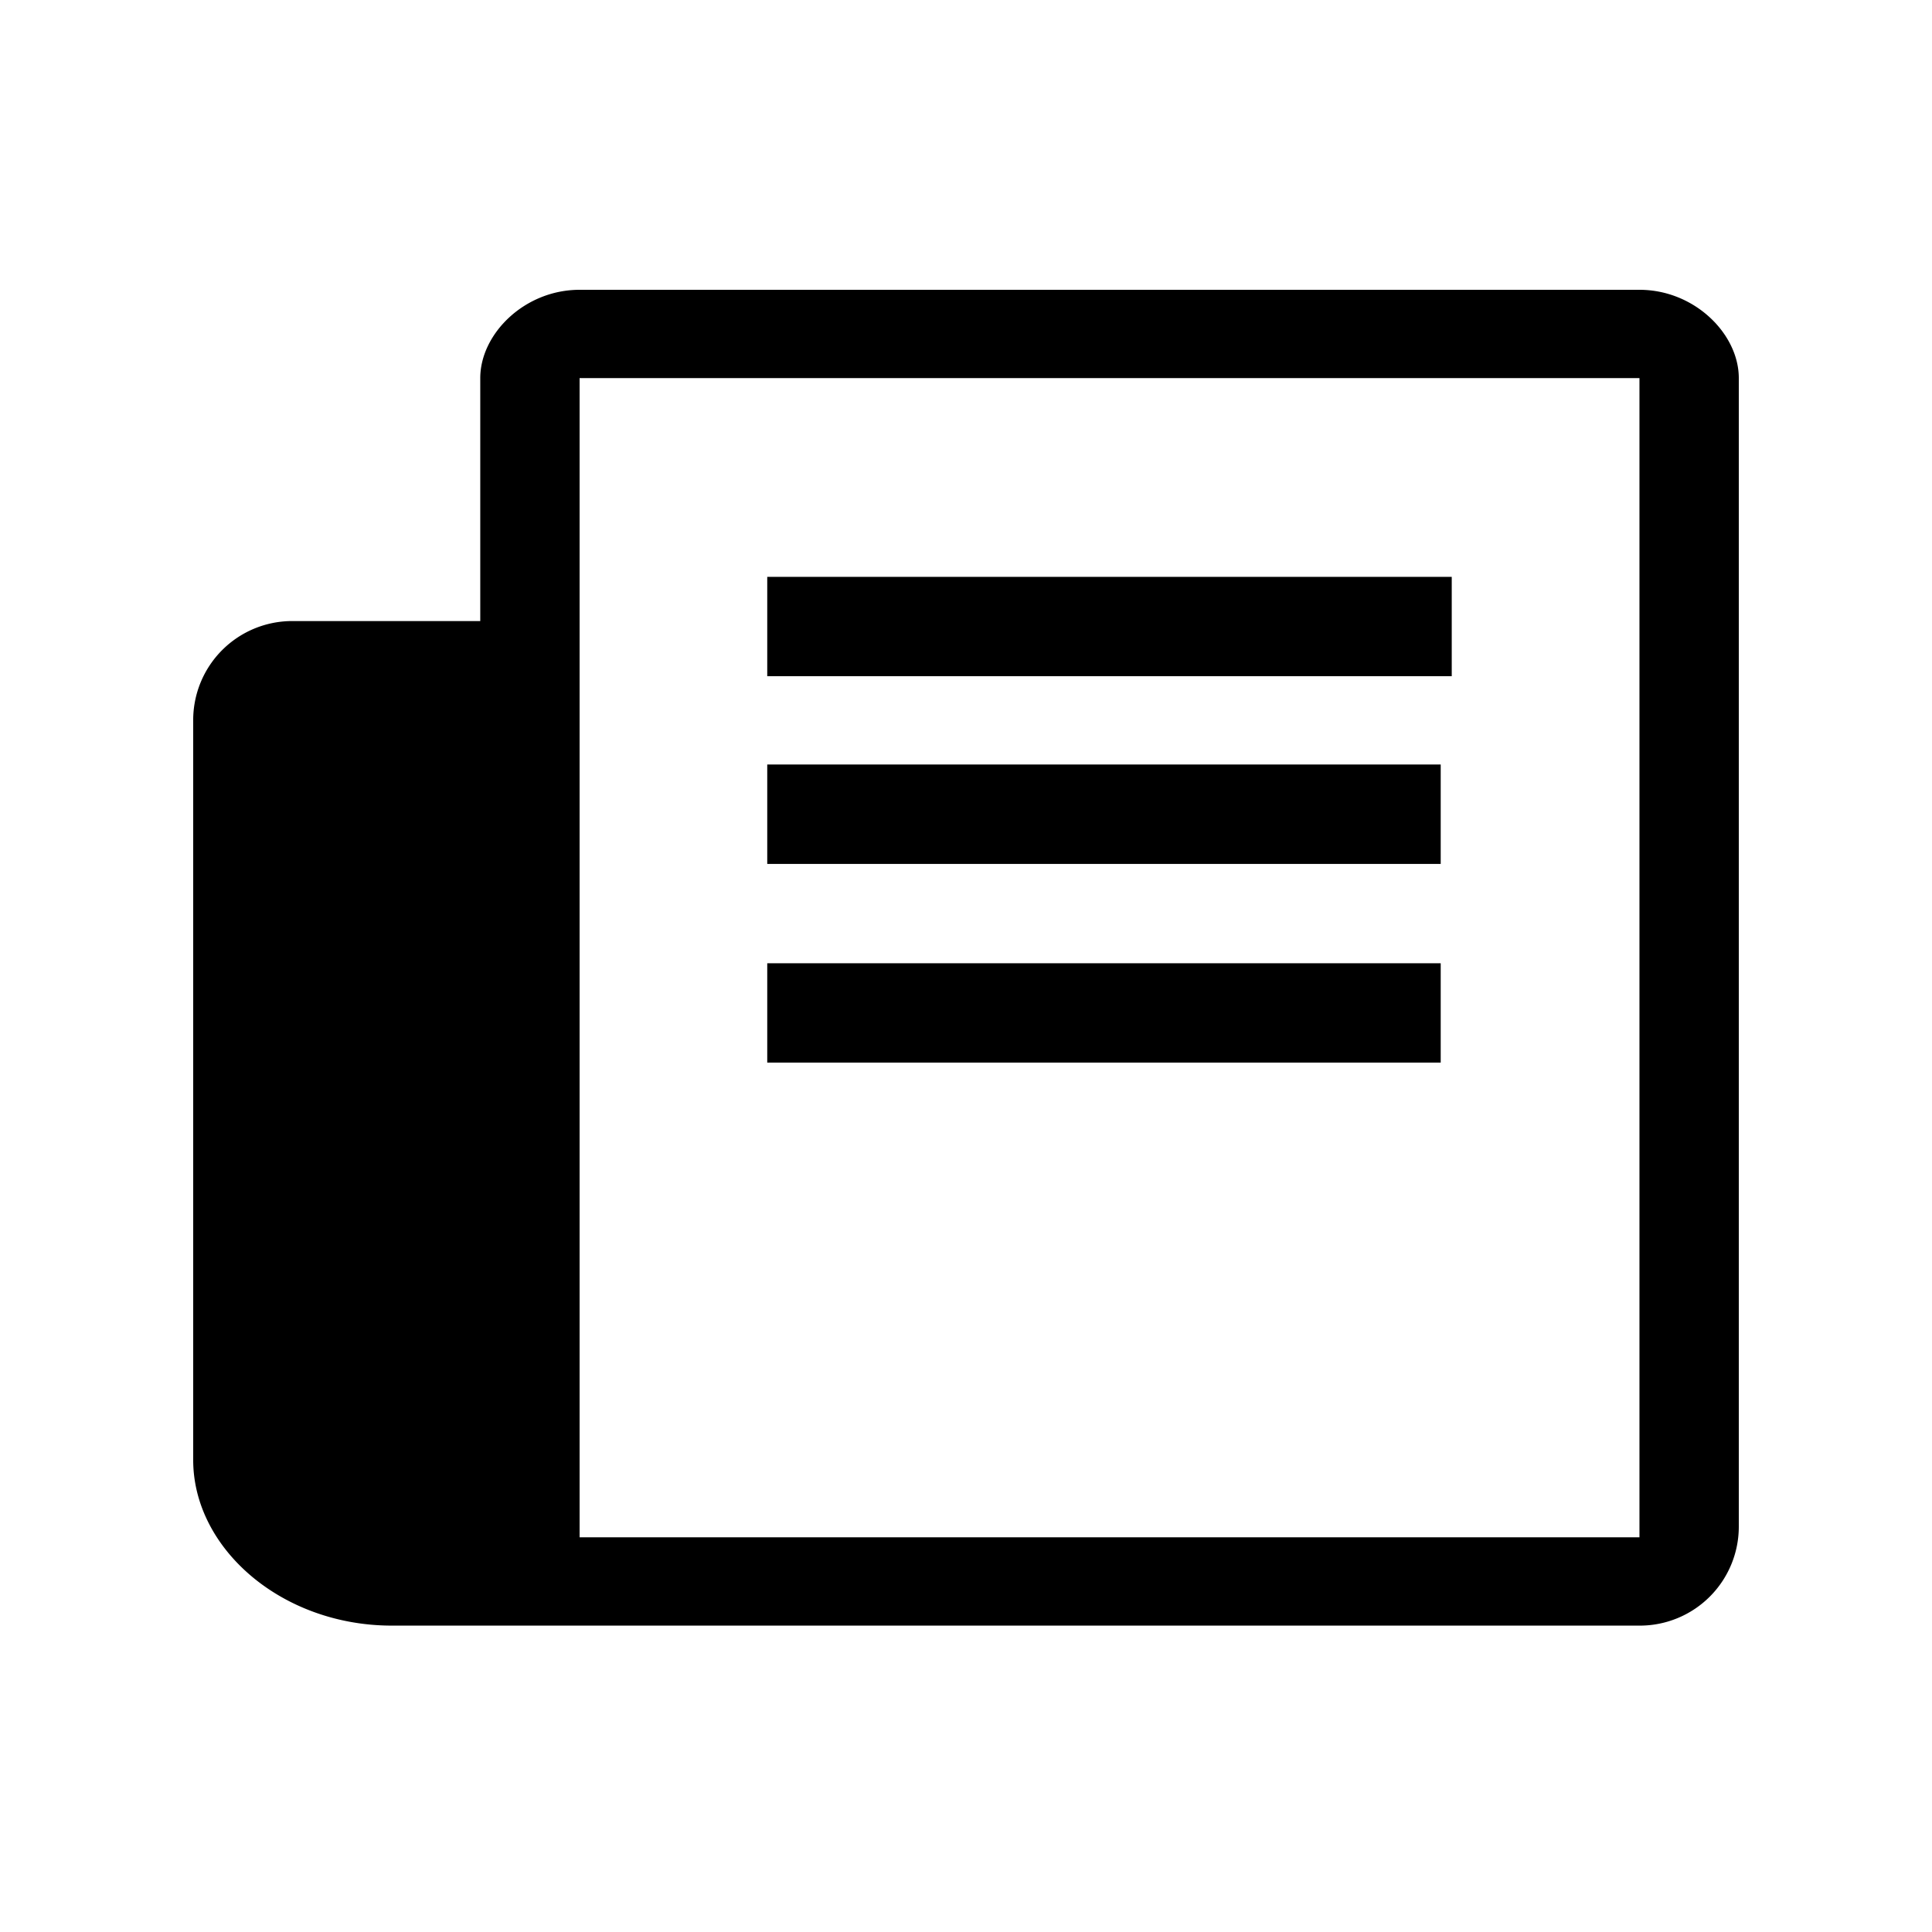 <svg xmlns="http://www.w3.org/2000/svg" width="24" height="24" viewBox="0 0 24 24" fill="none"><path fill="currentColor" d="M9.531 7.166h8.503V8.4H9.531V7.166ZM17.897 9.497H9.531v1.235h8.366V9.497ZM9.531 11.966h8.366V13.2H9.531v-1.234Z"/><path fill="currentColor" fill-rule="evenodd" d="M7.2 3.6h13.166c.685 0 1.234.549 1.234 1.097V18.96a1.23 1.23 0 0 1-1.234 1.234H4.869c-1.372 0-2.469-.96-2.469-2.057V8.95a1.23 1.23 0 0 1 1.234-1.235h2.332V4.697c0-.548.548-1.097 1.234-1.097Zm0 15.497h13.166v-14.4H7.2v14.4Z" clip-rule="evenodd"/></svg>
